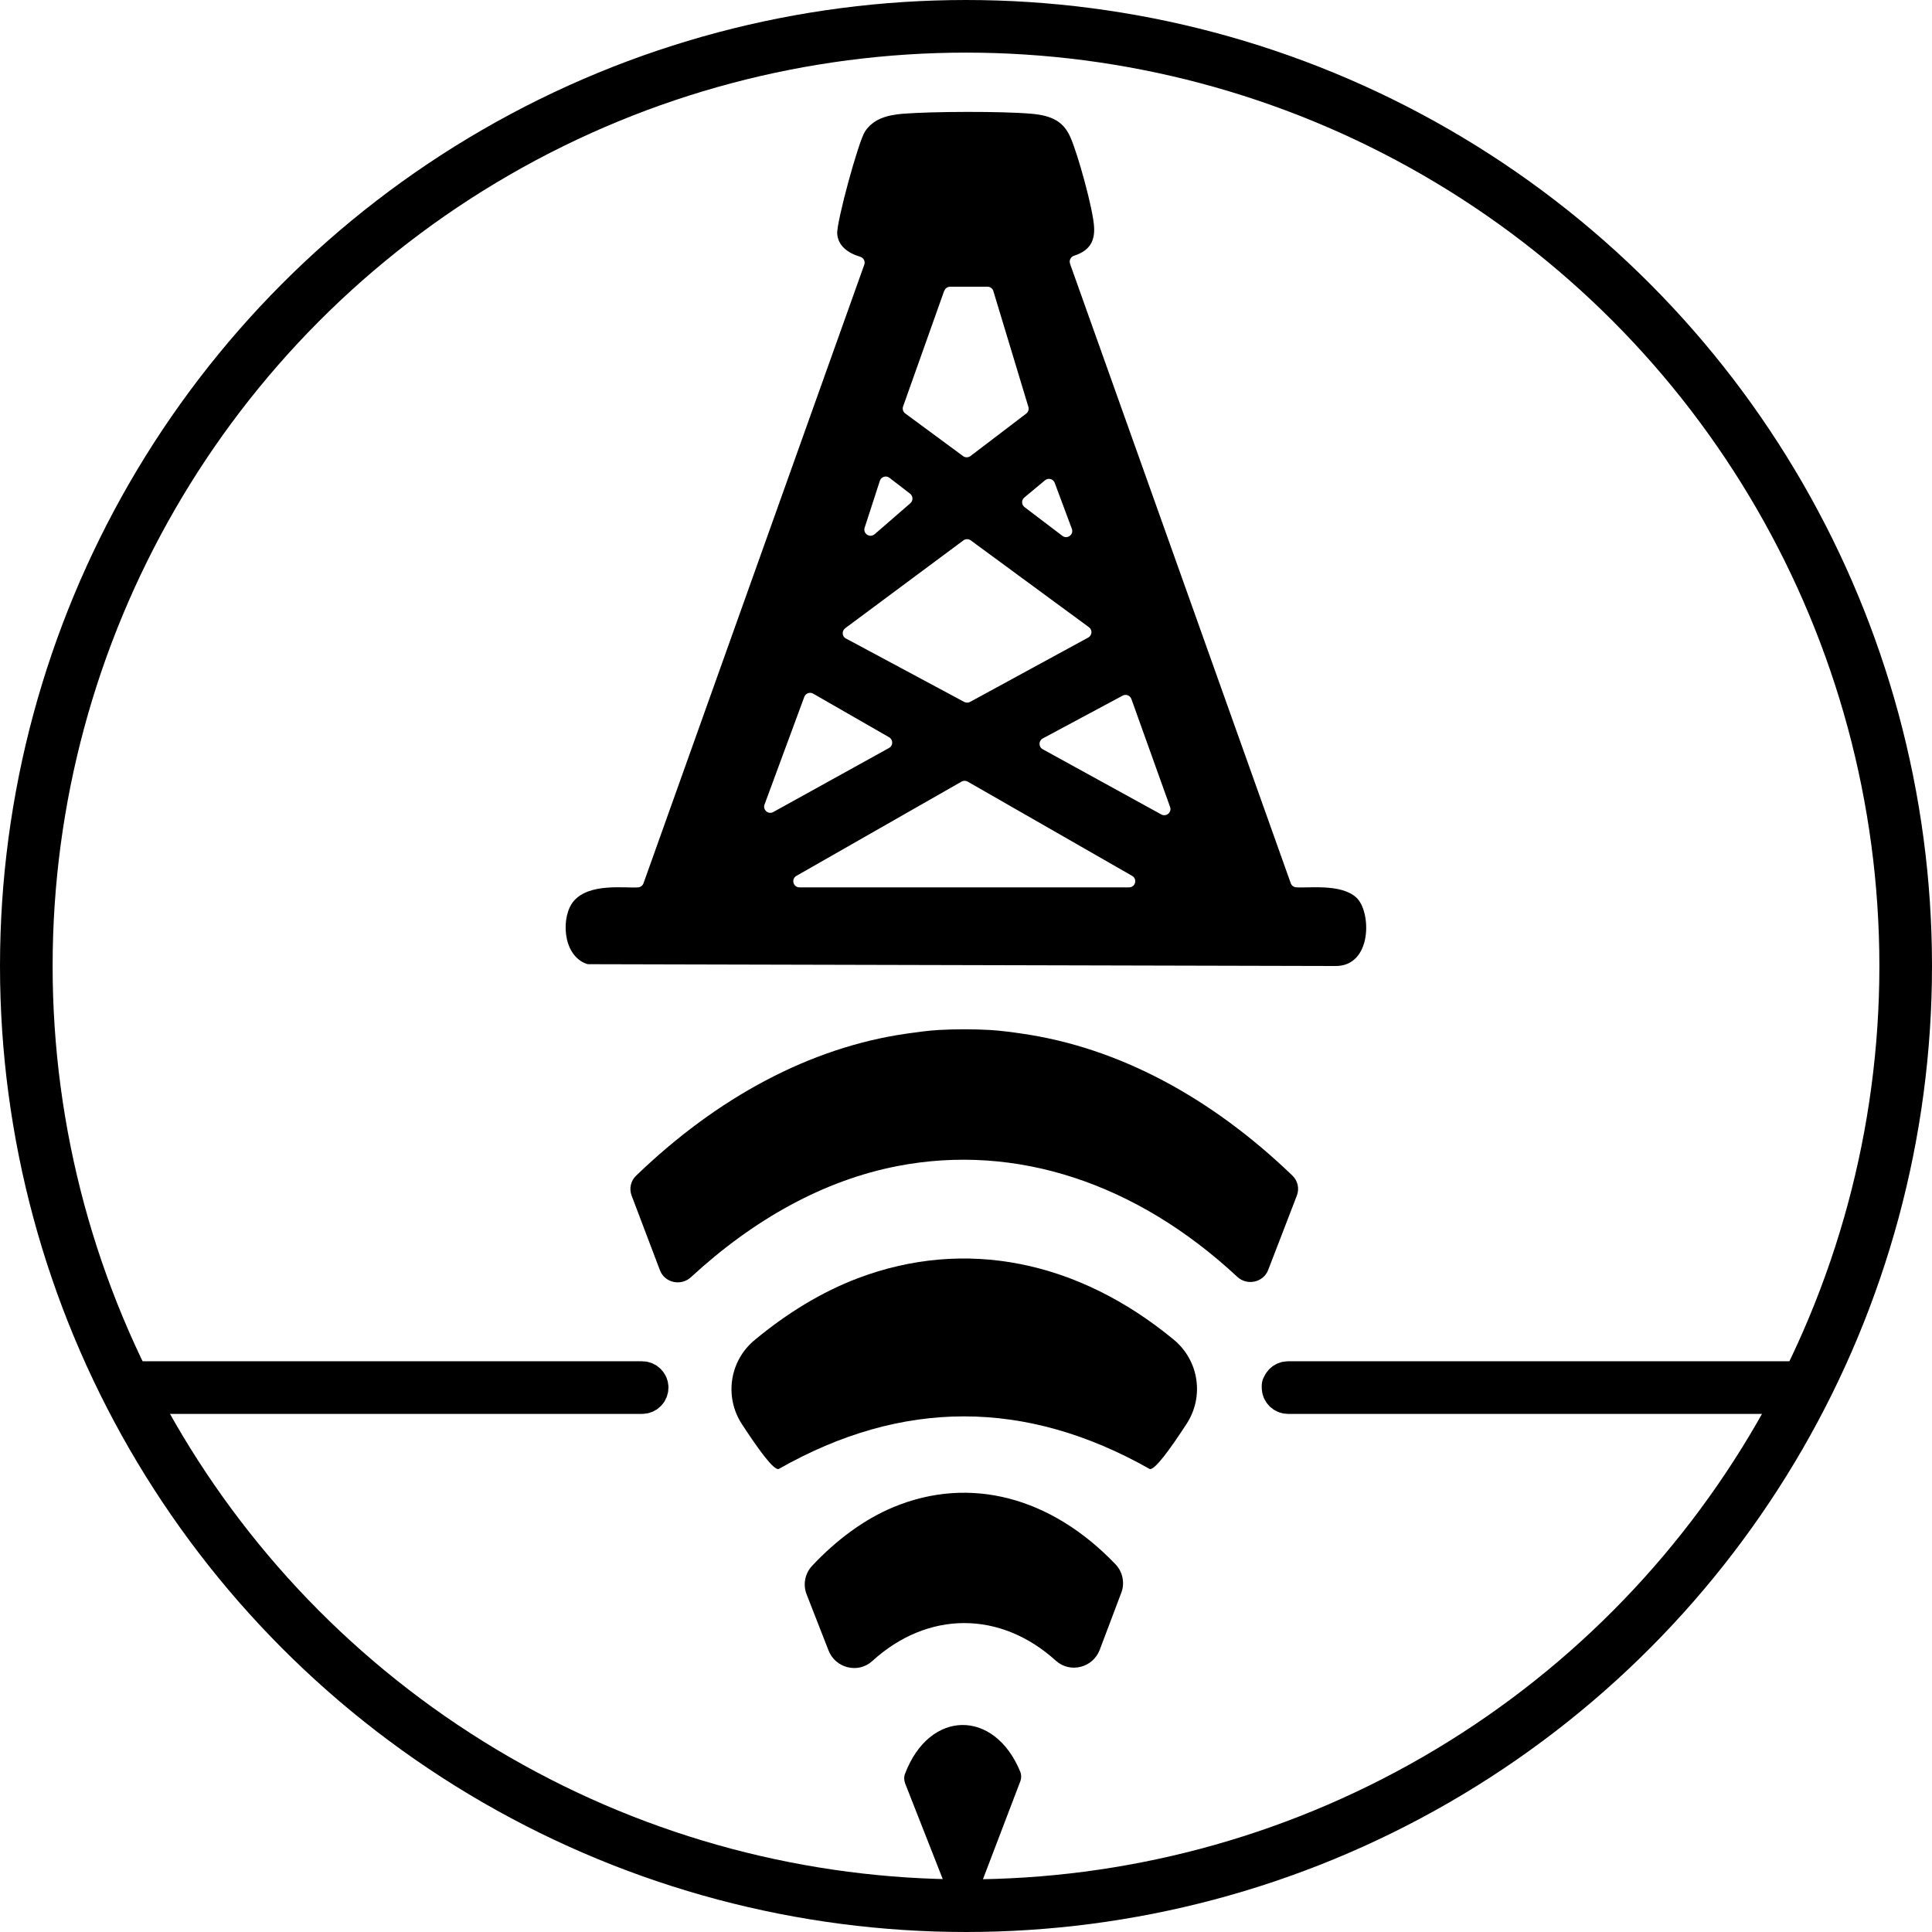 <?xml version="1.0" encoding="UTF-8"?>
<svg id="_Слой_1" data-name="Слой 1" xmlns="http://www.w3.org/2000/svg" viewBox="0 0 257 257">
  <defs>
    <style>
      .cls-1 {
        stroke-width: 5px;
      }

      .cls-1, .cls-2 {
        fill: none;
        stroke: #000;
        stroke-miterlimit: 10;
      }

      .cls-2 {
        stroke-width: 7px;
      }
    </style>
  </defs>
  <circle class="cls-2" cx="128.5" cy="128.5" r="125"/>
  <g>
    <path d="M131.67,137.01c1.37.08,2.9.28,4.3.49,12.82,1.85,25.14,8.47,35.96,18.89.71.69.94,1.74.58,2.65l-3.81,9.89c-.64,1.67-2.81,2.14-4.12.91-13.42-12.49-29.44-17.77-45.17-14.73-9.78,1.89-19.09,7.04-27.47,14.76,0,0,0,0-.01.01-1.32,1.24-3.5.78-4.14-.9l-3.77-9.94c-.35-.92-.12-1.96.59-2.64,10.82-10.43,23.14-17.05,35.96-18.9,1.4-.2,2.93-.41,4.3-.49,2.16-.12,4.64-.12,6.8,0Z"/>
    <path d="M156.13,178.2c3.36,2.78,4.08,7.58,1.71,11.21-2.11,3.24-4.32,6.33-4.94,5.98q-24.7-13.96-49.28,0c-.63.36-2.82-2.72-4.93-5.95-2.36-3.62-1.65-8.42,1.7-11.19,4.33-3.59,8.93-6.4,13.73-8.22,14.28-5.4,29.27-2.35,42.01,8.17Z"/>
    <path d="M149.15,211.89l-2.86,7.57c-.9,2.39-3.94,3.17-5.84,1.45-7.38-6.69-17.05-6.67-24.42.05-1.88,1.71-4.9.95-5.82-1.42l-2.91-7.45c-.51-1.29-.23-2.77.72-3.79,3.29-3.51,7.01-6.24,10.88-7.84,10.13-4.18,20.91-1.34,29.48,7.62.97,1.01,1.27,2.49.78,3.79Z"/>
    <path d="M126.33,252.31l-5.92-15.06c-.16-.42-.18-.88-.02-1.3,3.25-8.56,11.87-8.64,15.32-.29.17.42.17.9,0,1.33l-5.84,15.31c-.61,1.6-2.91,1.61-3.54.02Z"/>
  </g>
  <path d="M142.33,35.06l29.37,82.43c.11.3.37.51.69.54,1.59.14,5.96-.52,8.02,1.35s2.16,9.28-2.89,9.12l-99.21-.24c-.1,0-.21-.02-.3-.05-3.24-1.16-3.41-6.35-1.68-8.36,2.11-2.45,6.87-1.67,8.57-1.81.32-.03.59-.24.7-.54l29.37-82.29c.16-.44-.09-.92-.53-1.05-1.73-.52-2.96-1.5-3.07-3.06s2.83-12.3,3.69-13.6c1.07-1.62,2.81-2.19,5.07-2.37,3.96-.31,13.14-.34,17.06,0,2.87.25,4.31,1.11,5.21,3.15,1.01,2.3,3.01,9.56,3.14,11.91.11,1.9-.59,3.16-2.67,3.83-.44.14-.68.62-.53,1.05ZM125.6,38.68l-5.47,15.39c-.12.34,0,.72.29.93l7.69,5.67c.29.22.69.21.98,0l7.42-5.65c.27-.21.39-.56.29-.89l-4.66-15.41c-.1-.35-.42-.58-.78-.58h-4.97c-.35,0-.66.22-.77.55ZM116.34,71.07l4.76-4.13c.39-.34.37-.95-.04-1.27l-2.74-2.11c-.45-.35-1.11-.14-1.28.4l-2.02,6.23c-.26.79.69,1.42,1.32.87ZM142.58,70.34l-2.28-6.11c-.2-.53-.86-.7-1.29-.34l-2.75,2.29c-.41.34-.39.96.03,1.28l5.03,3.82c.65.5,1.55-.17,1.26-.94ZM112.54,84.94l15.72,8.43c.24.13.54.13.78,0l15.72-8.56c.53-.29.58-1.03.09-1.38l-15.72-11.55c-.29-.21-.69-.21-.97,0l-15.73,11.69c-.48.36-.43,1.1.1,1.38ZM102.86,108.02l15.4-8.52c.56-.31.57-1.11.01-1.43l-10.1-5.8c-.44-.25-1-.05-1.18.43l-5.29,14.32c-.26.71.5,1.37,1.17,1ZM149.33,92.54l-10.62,5.69c-.57.31-.58,1.13,0,1.44l15.77,8.67c.66.36,1.42-.28,1.17-.99l-5.15-14.37c-.17-.47-.72-.68-1.16-.45ZM127.91,103.97l-21.97,12.54c-.73.42-.43,1.53.41,1.53h43.84c.84,0,1.14-1.11.41-1.53l-21.88-12.54c-.25-.14-.56-.14-.81,0Z"/>
  <path class="cls-1" d="M17.42,184.58c0,.55.45,1,1,1h67c.55,0,1-.45,1-1s-.45-1-1-1H18.42c-.55,0-1,.45-1,1,0,0,0-.55,0,0Z"/>
  <path class="cls-1" d="M170.34,184.58c0,.55.45,1,1,1h67c.55,0,1-.45,1-1s-.45-1-1-1h-67c-.55,0-1,.45-1,1,0,0,0-.55,0,0Z"/>
</svg>